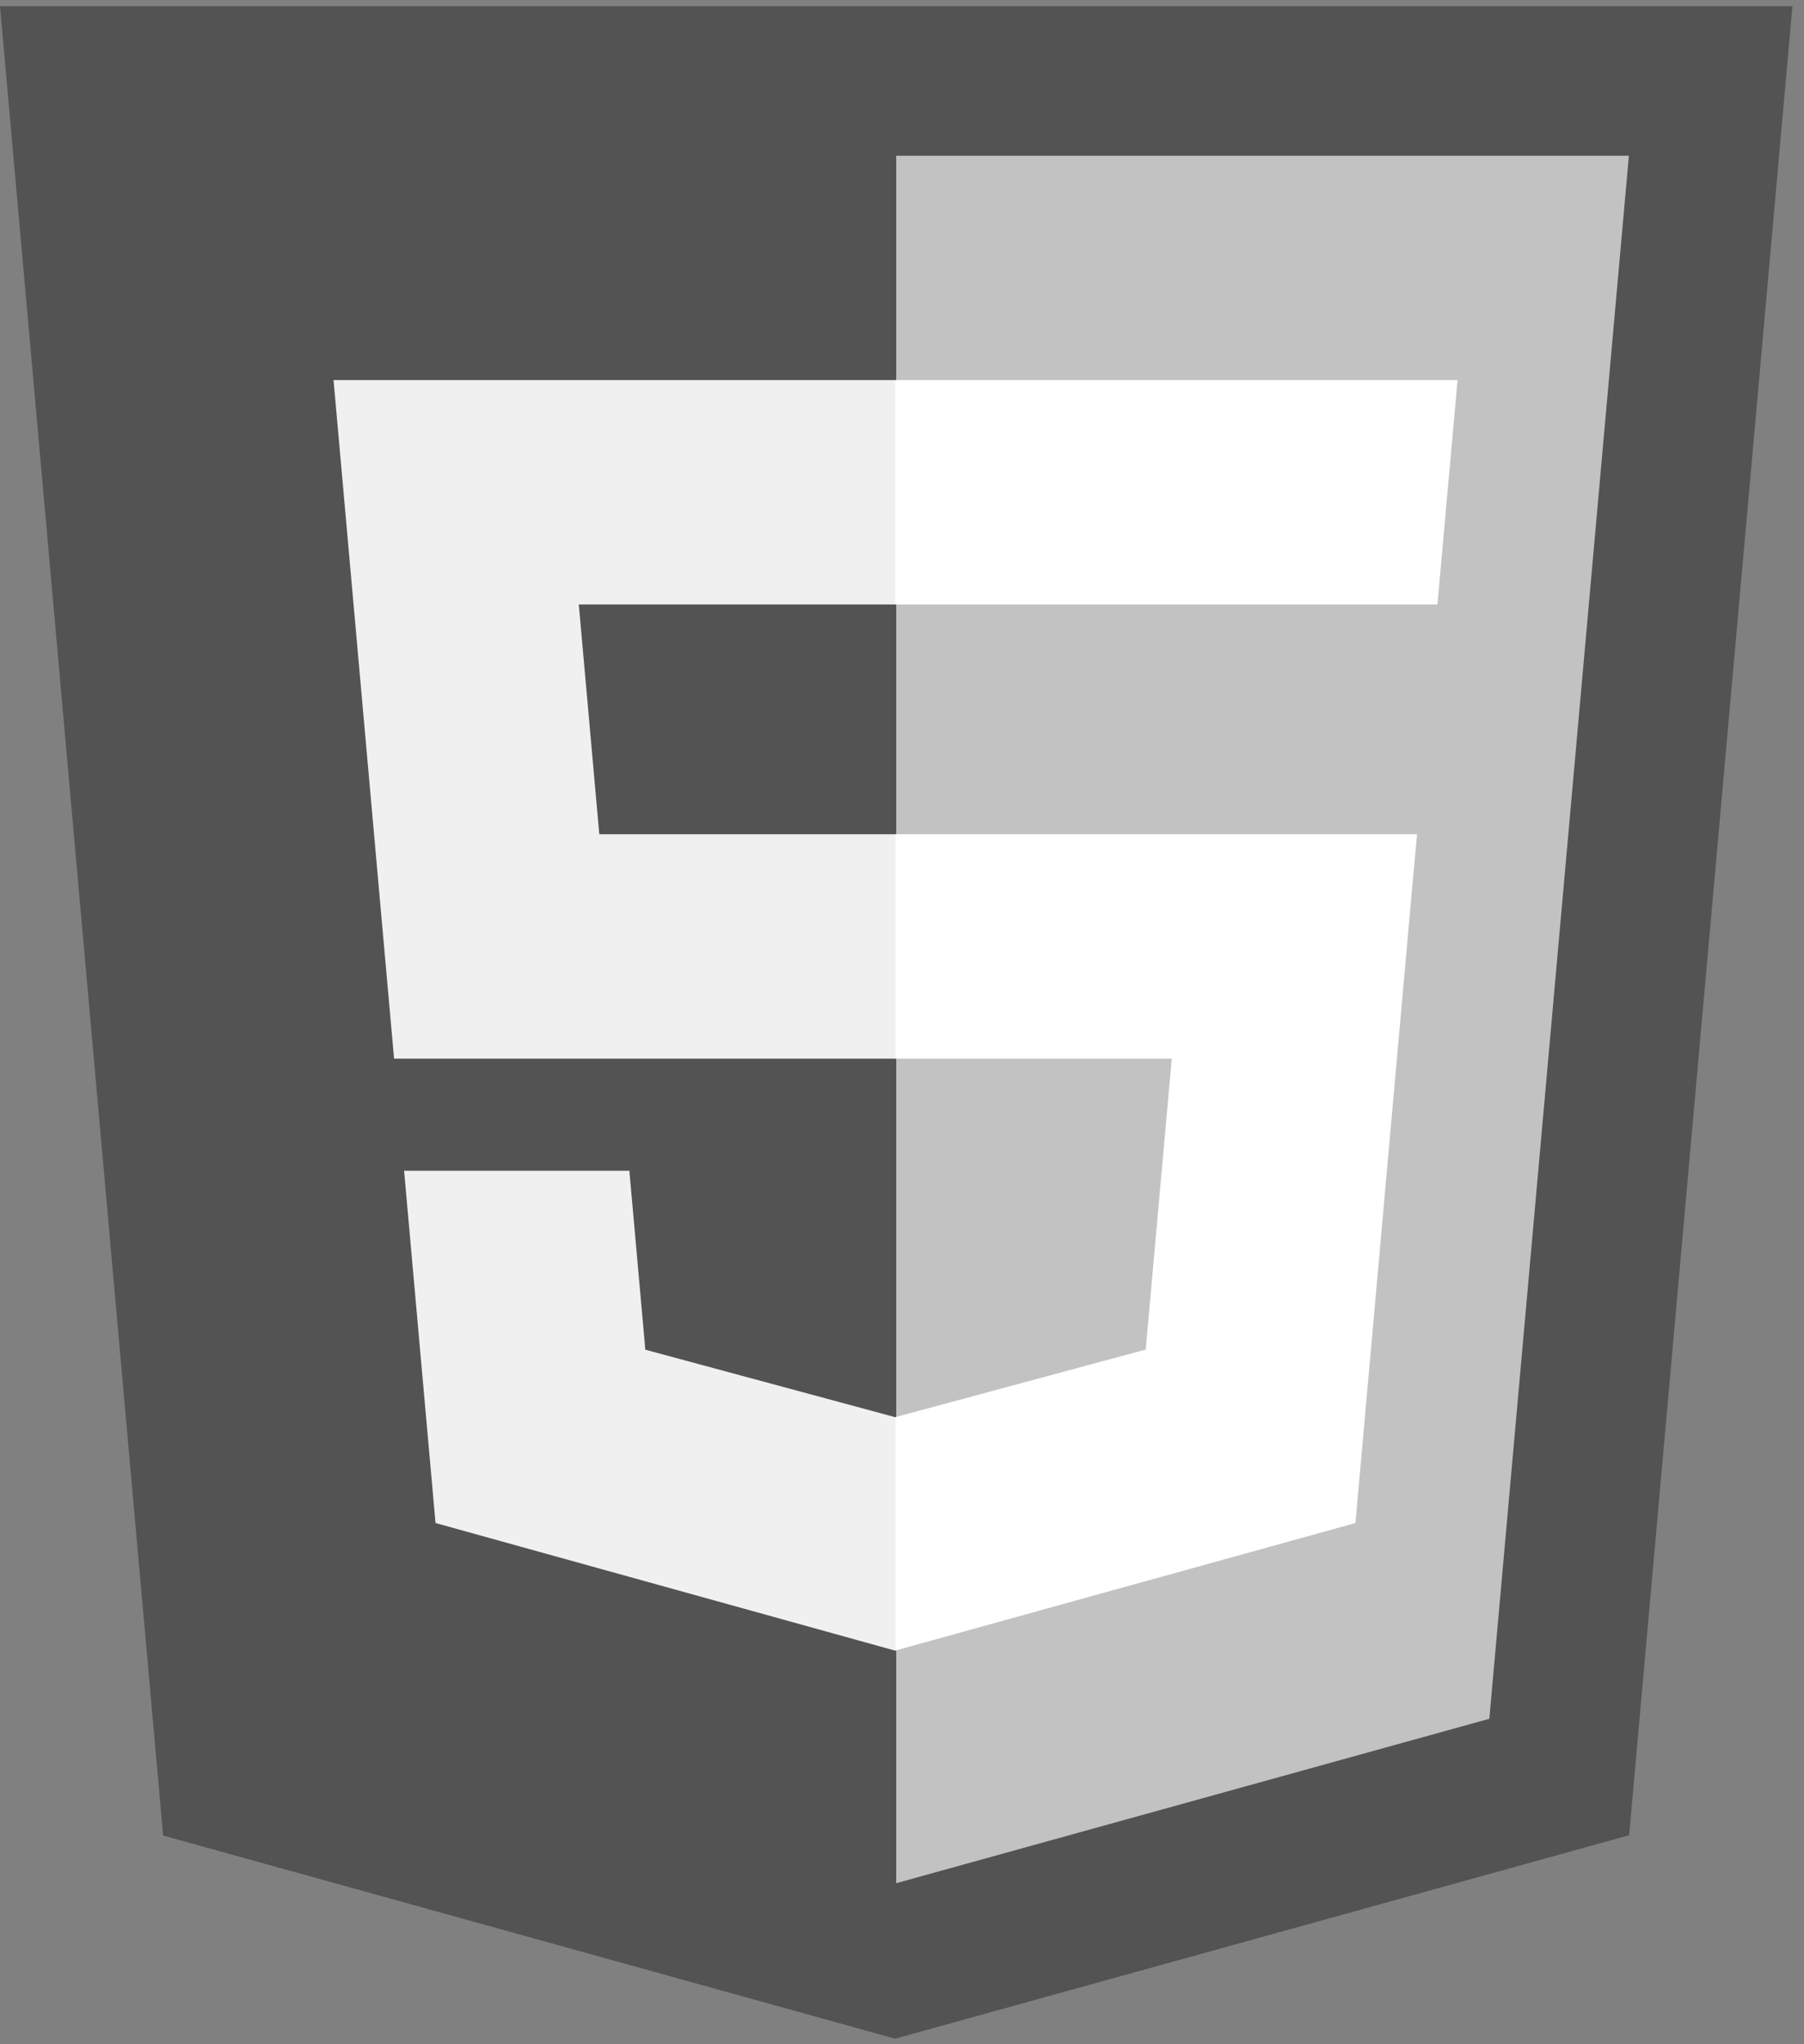 <?xml version="1.0" encoding="UTF-8" standalone="no"?>
<svg width="75px" height="85px" viewBox="0 0 75 85" version="1.1" xmlns="http://www.w3.org/2000/svg" xmlns:xlink="http://www.w3.org/1999/xlink">
    <rect x="0" y="0" width="75" height="85" fill="#808080" stroke="none"/>
    <!-- Generator: Sketch 3.6.1 (26313) - http://www.bohemiancoding.com/sketch -->
    <title>Page 1 Copy</title>
    <desc>Created with Sketch.</desc>
    <defs></defs>
    <g id="Project-Creation" stroke="none" stroke-width="1" fill="none" fill-rule="evenodd">
        <g id="DEV---native-or-html" transform="translate(-683, -406)">
            <g id="Page-1-Copy" transform="translate(683, 406)">
                <path d="M0,0.257 L6.782,76.322 L37.213,84.77 L67.73,76.31 L74.519,0.257 L0,0.257 Z" id="Fill-1" fill="#545353"></path>
                <path d="M61.918,71.467 L67.72,6.476 L37.26,6.476 L37.26,78.303 L61.918,71.467 Z" id="Fill-2" fill="#C3C2C2"></path>
                <path d="M37.26,44.017 L37.26,34.688 L24.915,34.688 L24.063,25.134 L37.26,25.134 L37.26,15.805 L37.228,15.805 L13.867,15.805 L14.09,18.308 L16.383,44.017 L37.26,44.017 Z" id="Fill-3" fill="#F0F0F0"></path>
                <path d="M37.26,58.916 L37.219,58.927 L26.829,56.121 L26.165,48.681 L21.117,48.681 L16.8,48.681 L18.107,63.328 L37.216,68.634 L37.26,68.622 L37.26,58.916 Z" id="Fill-4" fill="#F0F0F0"></path>
                <path d="M58.913,34.688 L56.399,34.688 L37.228,34.688 L37.228,44.017 L48.715,44.017 L47.632,56.115 L37.228,58.924 L37.228,68.629 L56.352,63.328 L56.492,61.753 L58.685,37.192 L58.913,34.688 Z" id="Fill-5" fill="#FFFFFF"></path>
                <path d="M60.597,15.805 L37.227,15.805 L37.227,21.599 L37.227,25.112 L37.227,25.134 L59.731,25.134 L59.761,25.134 L59.948,23.037 L60.373,18.308 L60.597,15.805 Z" id="Fill-6" fill="#FFFFFF"></path>
            </g>
        </g>
    </g>
</svg>